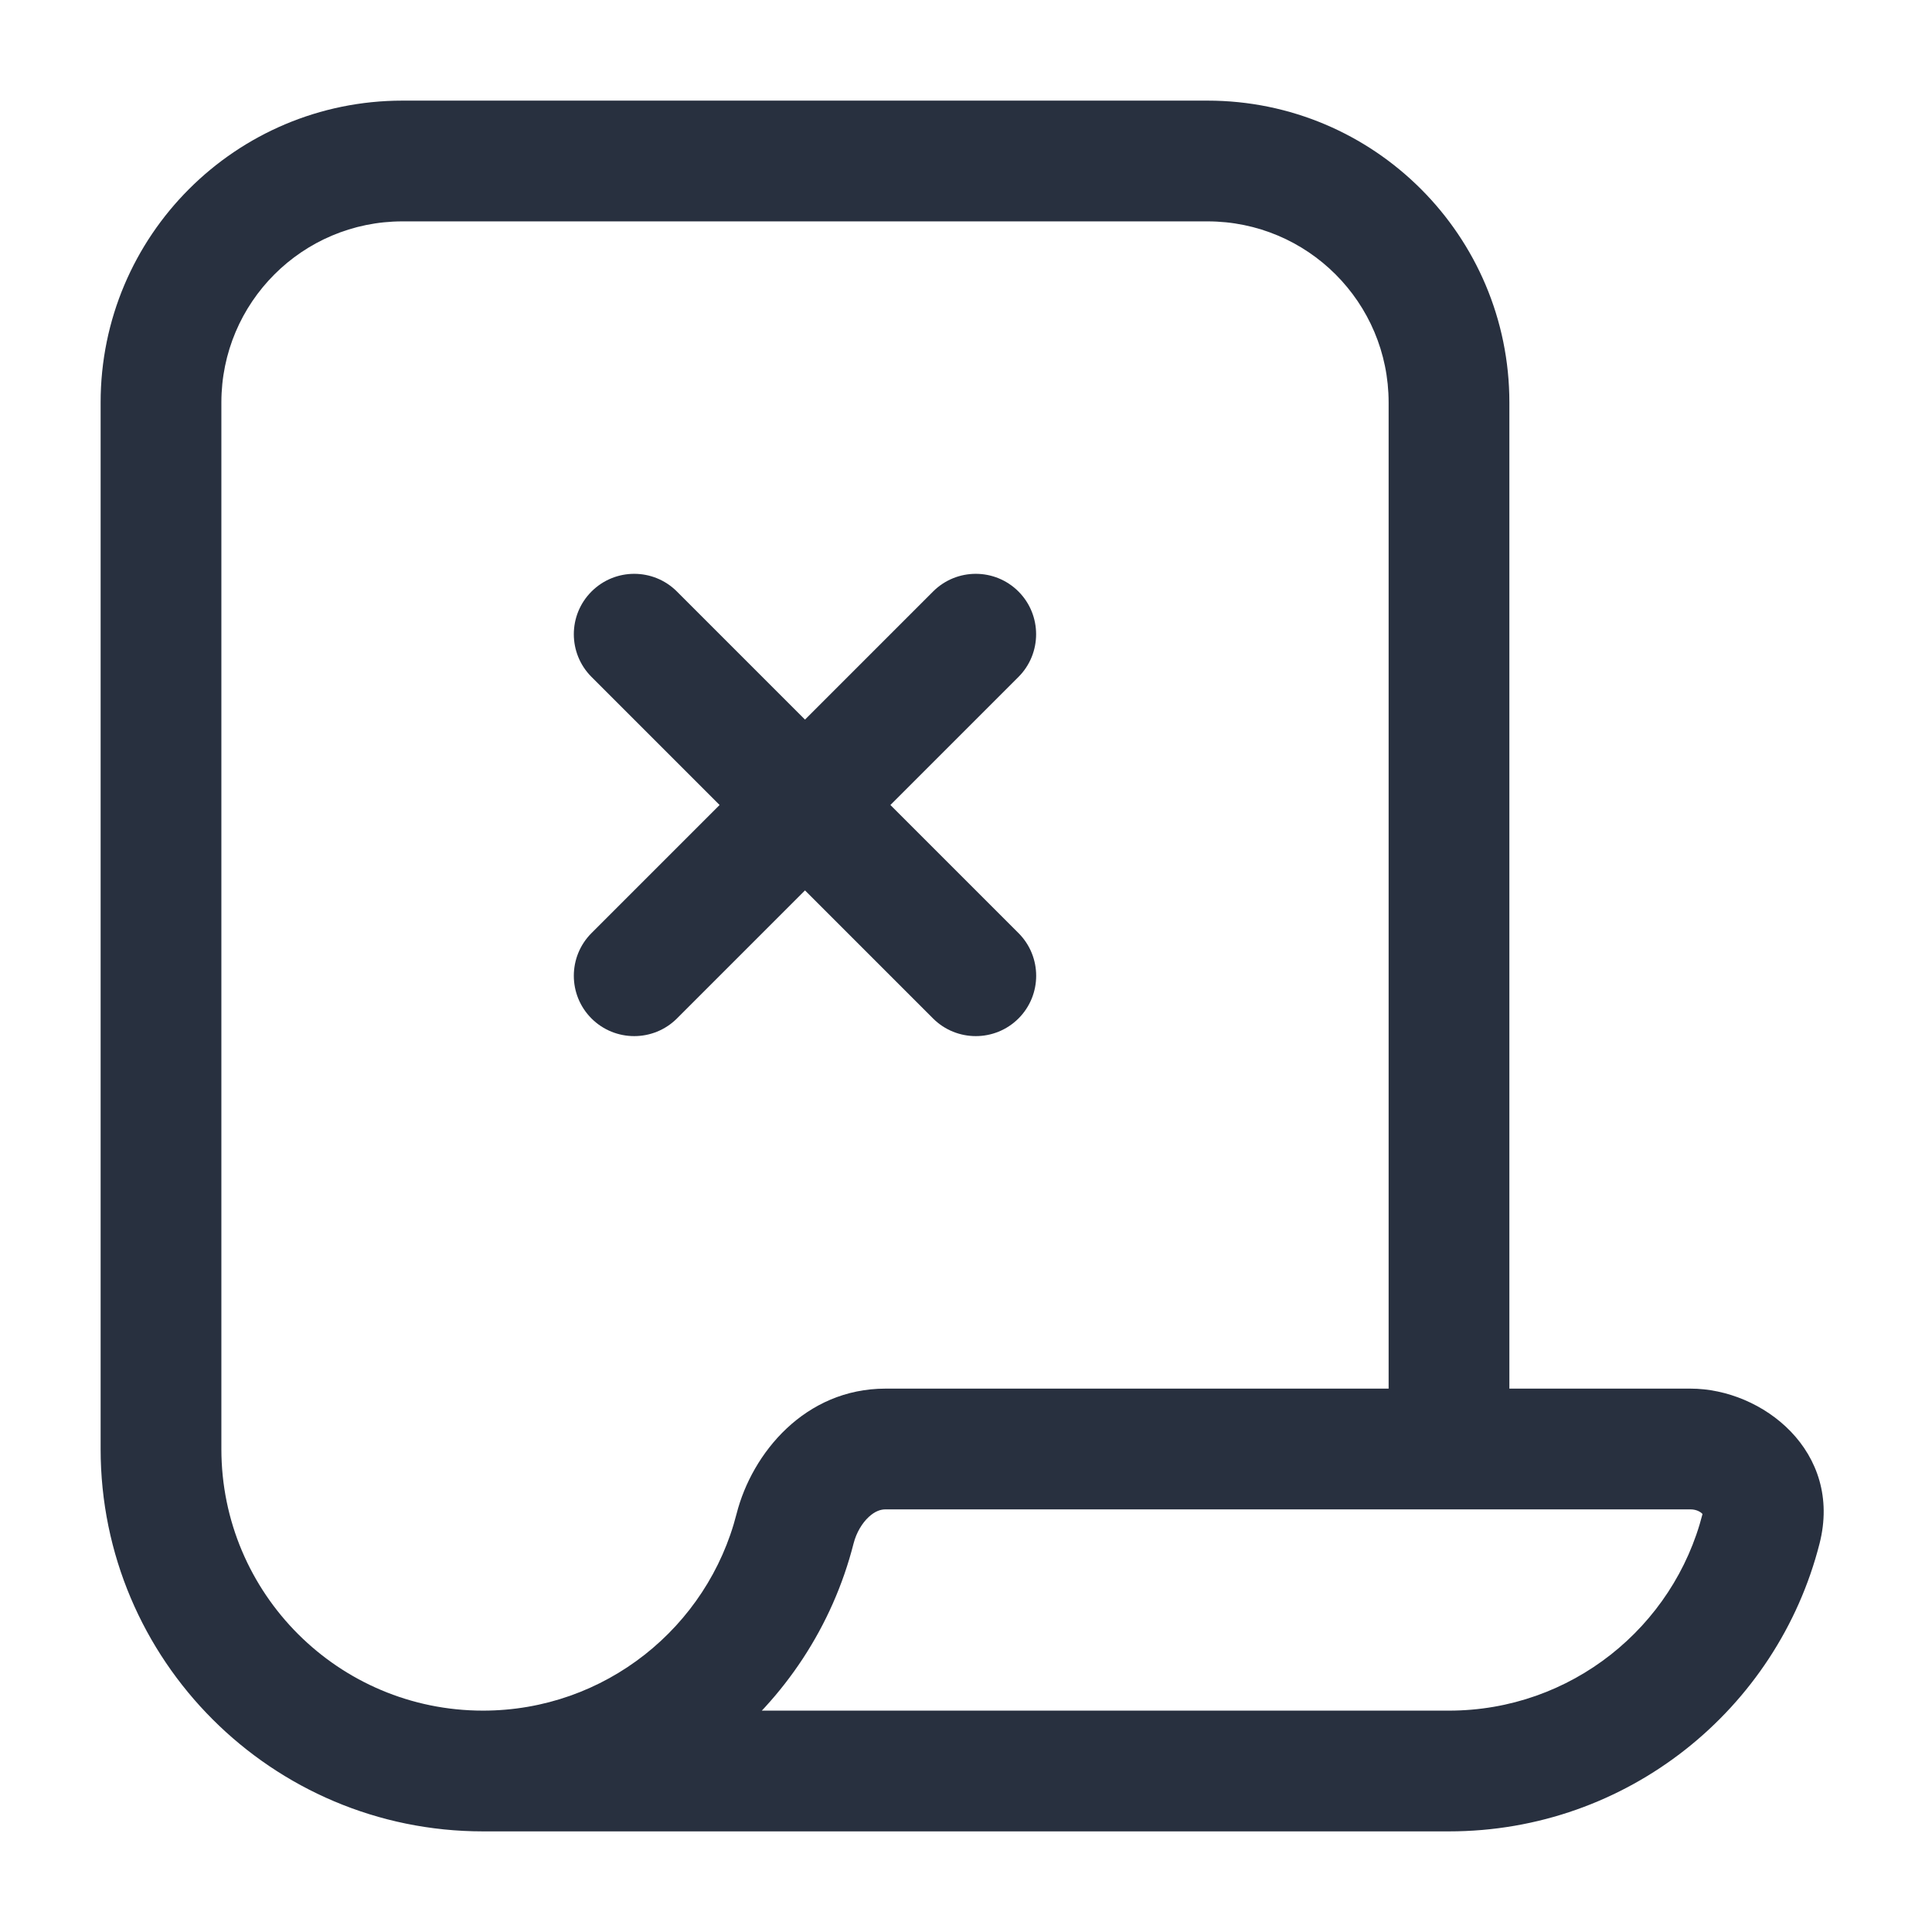 <svg width="24" height="24" viewBox="0 0 24 24" fill="none" xmlns="http://www.w3.org/2000/svg">
<path d="M21.877 18.99L22.603 19.175H22.603L21.877 18.99ZM9.877 18.99L10.603 19.175L9.877 18.99ZM8.409 7.348C8.116 7.055 7.641 7.055 7.348 7.348C7.055 7.641 7.055 8.116 7.348 8.409L8.409 7.348ZM11.591 12.652C11.884 12.944 12.359 12.944 12.652 12.652C12.945 12.359 12.945 11.884 12.652 11.591L11.591 12.652ZM12.652 8.409C12.944 8.116 12.944 7.641 12.652 7.348C12.359 7.055 11.884 7.055 11.591 7.348L12.652 8.409ZM7.348 11.591C7.055 11.884 7.055 12.359 7.348 12.652C7.641 12.944 8.116 12.944 8.409 12.652L7.348 11.591ZM21.15 18.805C20.792 20.211 19.516 21.25 18 21.25V22.75C20.219 22.75 22.08 21.23 22.603 19.175L21.15 18.805ZM9.15 18.805C8.792 20.211 7.516 21.25 6 21.25V22.75C8.219 22.75 10.08 21.23 10.603 19.175L9.15 18.805ZM1.25 18C1.25 20.623 3.377 22.75 6 22.75V21.25C4.205 21.25 2.75 19.795 2.75 18H1.25ZM18 21.25H6V22.75H18V21.25ZM2.75 18V5H1.25V18H2.75ZM5 2.75H15V1.25H5V2.75ZM11 18.75H18V17.25H11V18.75ZM18 18.75H21V17.25H18V18.75ZM17.25 5V18H18.75V5H17.25ZM15 2.75C16.243 2.75 17.25 3.757 17.25 5H18.75C18.75 2.929 17.071 1.25 15 1.25V2.75ZM10.603 19.175C10.638 19.038 10.71 18.92 10.792 18.844C10.87 18.772 10.94 18.75 11 18.75V17.25C10.001 17.25 9.342 18.05 9.15 18.805L10.603 19.175ZM2.75 5C2.75 3.757 3.757 2.75 5 2.75V1.25C2.929 1.25 1.25 2.929 1.25 5H2.75ZM22.603 19.175C22.894 18.034 21.897 17.25 21 17.25V18.75C21.074 18.75 21.125 18.782 21.146 18.804C21.155 18.813 21.154 18.816 21.152 18.81C21.15 18.801 21.152 18.797 21.15 18.805L22.603 19.175ZM7.348 8.409L11.591 12.652L12.652 11.591L8.409 7.348L7.348 8.409ZM11.591 7.348L7.348 11.591L8.409 12.652L12.652 8.409L11.591 7.348Z" fill="#28303F"/>
</svg>
